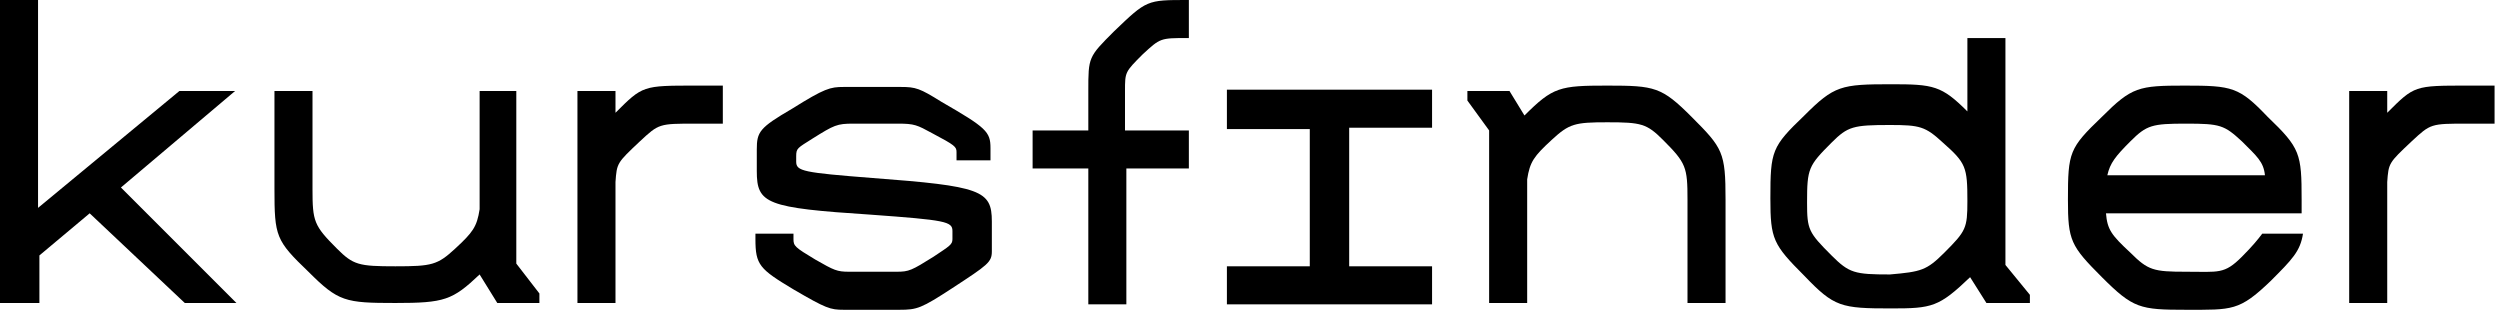<svg width="184" height="23" viewBox="0 0 184 23" fill="none" xmlns="http://www.w3.org/2000/svg">
<path d="M8.9 13.8L17.4 22.3H13.6L6.6 15.7L2.9 18.8V22.3H0V0H2.8V15.3L13.2 6.7H17.3L8.9 13.8Z" fill="black"/>
<path d="M39.7 21.6V22.3H36.6L35.3 20.2C33.3 22.1 32.7 22.3 29.1 22.3C25.4 22.3 24.9 22.2 22.7 20C20.3 17.7 20.2 17.4 20.2 13.9V6.7H23V13.9C23 16.3 23.1 16.6 24.8 18.3C26 19.5 26.4 19.6 29.1 19.6C31.8 19.6 32.2 19.5 33.5 18.3C34.8 17.1 35.1 16.7 35.3 15.4V6.7H38V19.4L39.7 21.6Z" fill="black"/>
<path d="M42.5 6.7H45.3V8.3C47.3 6.3 47.3 6.3 51.2 6.3C52.7 6.3 52.7 6.3 53.2 6.3V9.1C52.8 9.1 52.8 9.1 51.2 9.1C48.5 9.1 48.5 9.1 47.1 10.4C45.4 12 45.4 12 45.3 13.4V15.7C45.3 15.9 45.3 15.9 45.3 16.1V22.3H42.5V6.7Z" fill="black"/>
<path d="M73.2 11.8H70.4V11.2C70.4 10.8 70.3 10.7 68.6 9.8C67.5 9.2 67.3 9.1 66.1 9.1H64.3C64.1 9.1 63.9 9.1 62.8 9.1C61.6 9.1 61.4 9.2 59.8 10.2C58.7 10.9 58.6 10.9 58.6 11.5V11.9C58.6 12.6 59.1 12.7 64.2 13.1C72.2 13.7 73 14 73 16.3V18.5C73 19.3 72.7 19.5 70.1 21.2C67.8 22.7 67.5 22.8 66.2 22.8H62.1C61.1 22.8 60.8 22.7 58.4 21.3C55.9 19.8 55.6 19.5 55.6 17.6V17.2H58.4V17.6C58.4 18.1 58.5 18.2 60 19.1C61.4 19.9 61.6 20 62.5 20H66C66.9 20 67.1 19.9 68.7 18.9C69.9 18.1 70.1 18 70.1 17.6V17C70.1 16.3 69.6 16.2 64.1 15.8C56.4 15.3 55.7 15 55.7 12.6V11C55.7 9.7 55.9 9.4 58.3 8C60.7 6.5 61.1 6.4 62.1 6.4H64.1C64.5 6.4 64.8 6.4 66.3 6.4C67.4 6.4 67.7 6.5 69.3 7.5C72.6 9.4 72.9 9.7 72.9 10.9V11.8H73.2Z" fill="black"/>
<path d="M87.6 12.4H82.9V22.4H80.1V12.4H76V9.6H80.1V6.7C80.1 4.2 80.1 4.2 82 2.3C84.4 0 84.4 0 87.4 0H87.5V2.8H87.4C85.4 2.8 85.4 2.8 84.1 4C82.8 5.3 82.8 5.3 82.8 6.7V9.6H87.5V12.4H87.6Z" fill="black"/>
<path d="M99.3 9.5V19.6H105.4V22.4H90.3V19.6H96.4V9.5H90.3V6.6H105.4V9.4H99.3V9.5Z" fill="black"/>
<path d="M127 14.7V22.3H124.2V14.7C124.2 12.3 124.1 12 122.4 10.3C121.2 9.1 120.8 9 118.3 9C115.9 9 115.5 9.1 114.2 10.3C112.9 11.5 112.6 11.9 112.4 13.2V22.3H109.6V9.6L108 7.4V6.7H111.1L112.2 8.5C114.3 6.4 114.8 6.3 118.3 6.3C121.8 6.3 122.3 6.4 124.5 8.6C126.8 10.9 127 11.2 127 14.7Z" fill="black"/>
<path d="M149.4 21.7V22.3H146.2L145 20.4C142.7 22.6 142.2 22.7 139.2 22.7C135.5 22.7 135 22.6 132.8 20.3C130.5 18 130.3 17.6 130.3 14.6C130.3 11.1 130.4 10.8 132.8 8.5C135 6.3 135.5 6.2 139.2 6.2C142.3 6.2 142.9 6.3 144.8 8.2V2.8H147.6V19.5L149.4 21.7ZM143.1 18.6C144.7 17 144.8 16.8 144.8 14.8C144.8 12.3 144.7 12 143 10.5C141.7 9.3 141.3 9.2 139.1 9.2C136.4 9.2 136 9.3 134.8 10.5C133.1 12.2 133 12.4 133 14.9C133 16.9 133.1 17.1 134.8 18.8C136.1 20.1 136.5 20.2 139.1 20.2C141.4 20 141.8 19.9 143.1 18.6Z" fill="black"/>
<path d="M156.8 18.6C158.1 19.9 158.5 20 160.9 20C163.3 20 163.7 20.2 165 18.9C165.8 18.1 166.2 17.6 166.5 17.2H169.5C169.3 18.5 168.7 19.1 167.1 20.7C164.8 22.9 164.3 22.8 160.9 22.8C157.5 22.8 157 22.7 154.7 20.4C152.4 18.1 152.2 17.7 152.2 14.7C152.2 11.2 152.3 10.9 154.7 8.6C156.9 6.4 157.4 6.3 160.8 6.3C164.3 6.3 164.8 6.4 166.9 8.6C169.3 10.9 169.4 11.3 169.4 14.7V15.7H155C155.1 16.9 155.4 17.3 156.8 18.6ZM156.8 10.4C155.7 11.5 155.3 12 155.1 12.9H166.7C166.6 11.9 166.1 11.5 165 10.4C163.7 9.2 163.4 9.1 160.9 9.1C158.4 9.1 158 9.2 156.8 10.4Z" fill="black"/>
<path d="M172.9 6.7H175.7V8.3C177.7 6.3 177.7 6.3 181.6 6.3C183.1 6.3 183.1 6.3 183.6 6.3V9.1C183.2 9.1 183.2 9.1 181.6 9.1C178.9 9.1 178.9 9.1 177.5 10.4C175.8 12 175.8 12 175.7 13.4V15.7C175.7 15.9 175.7 15.9 175.7 16.1V22.3H172.9V6.7Z" fill="black"/>
</svg>
